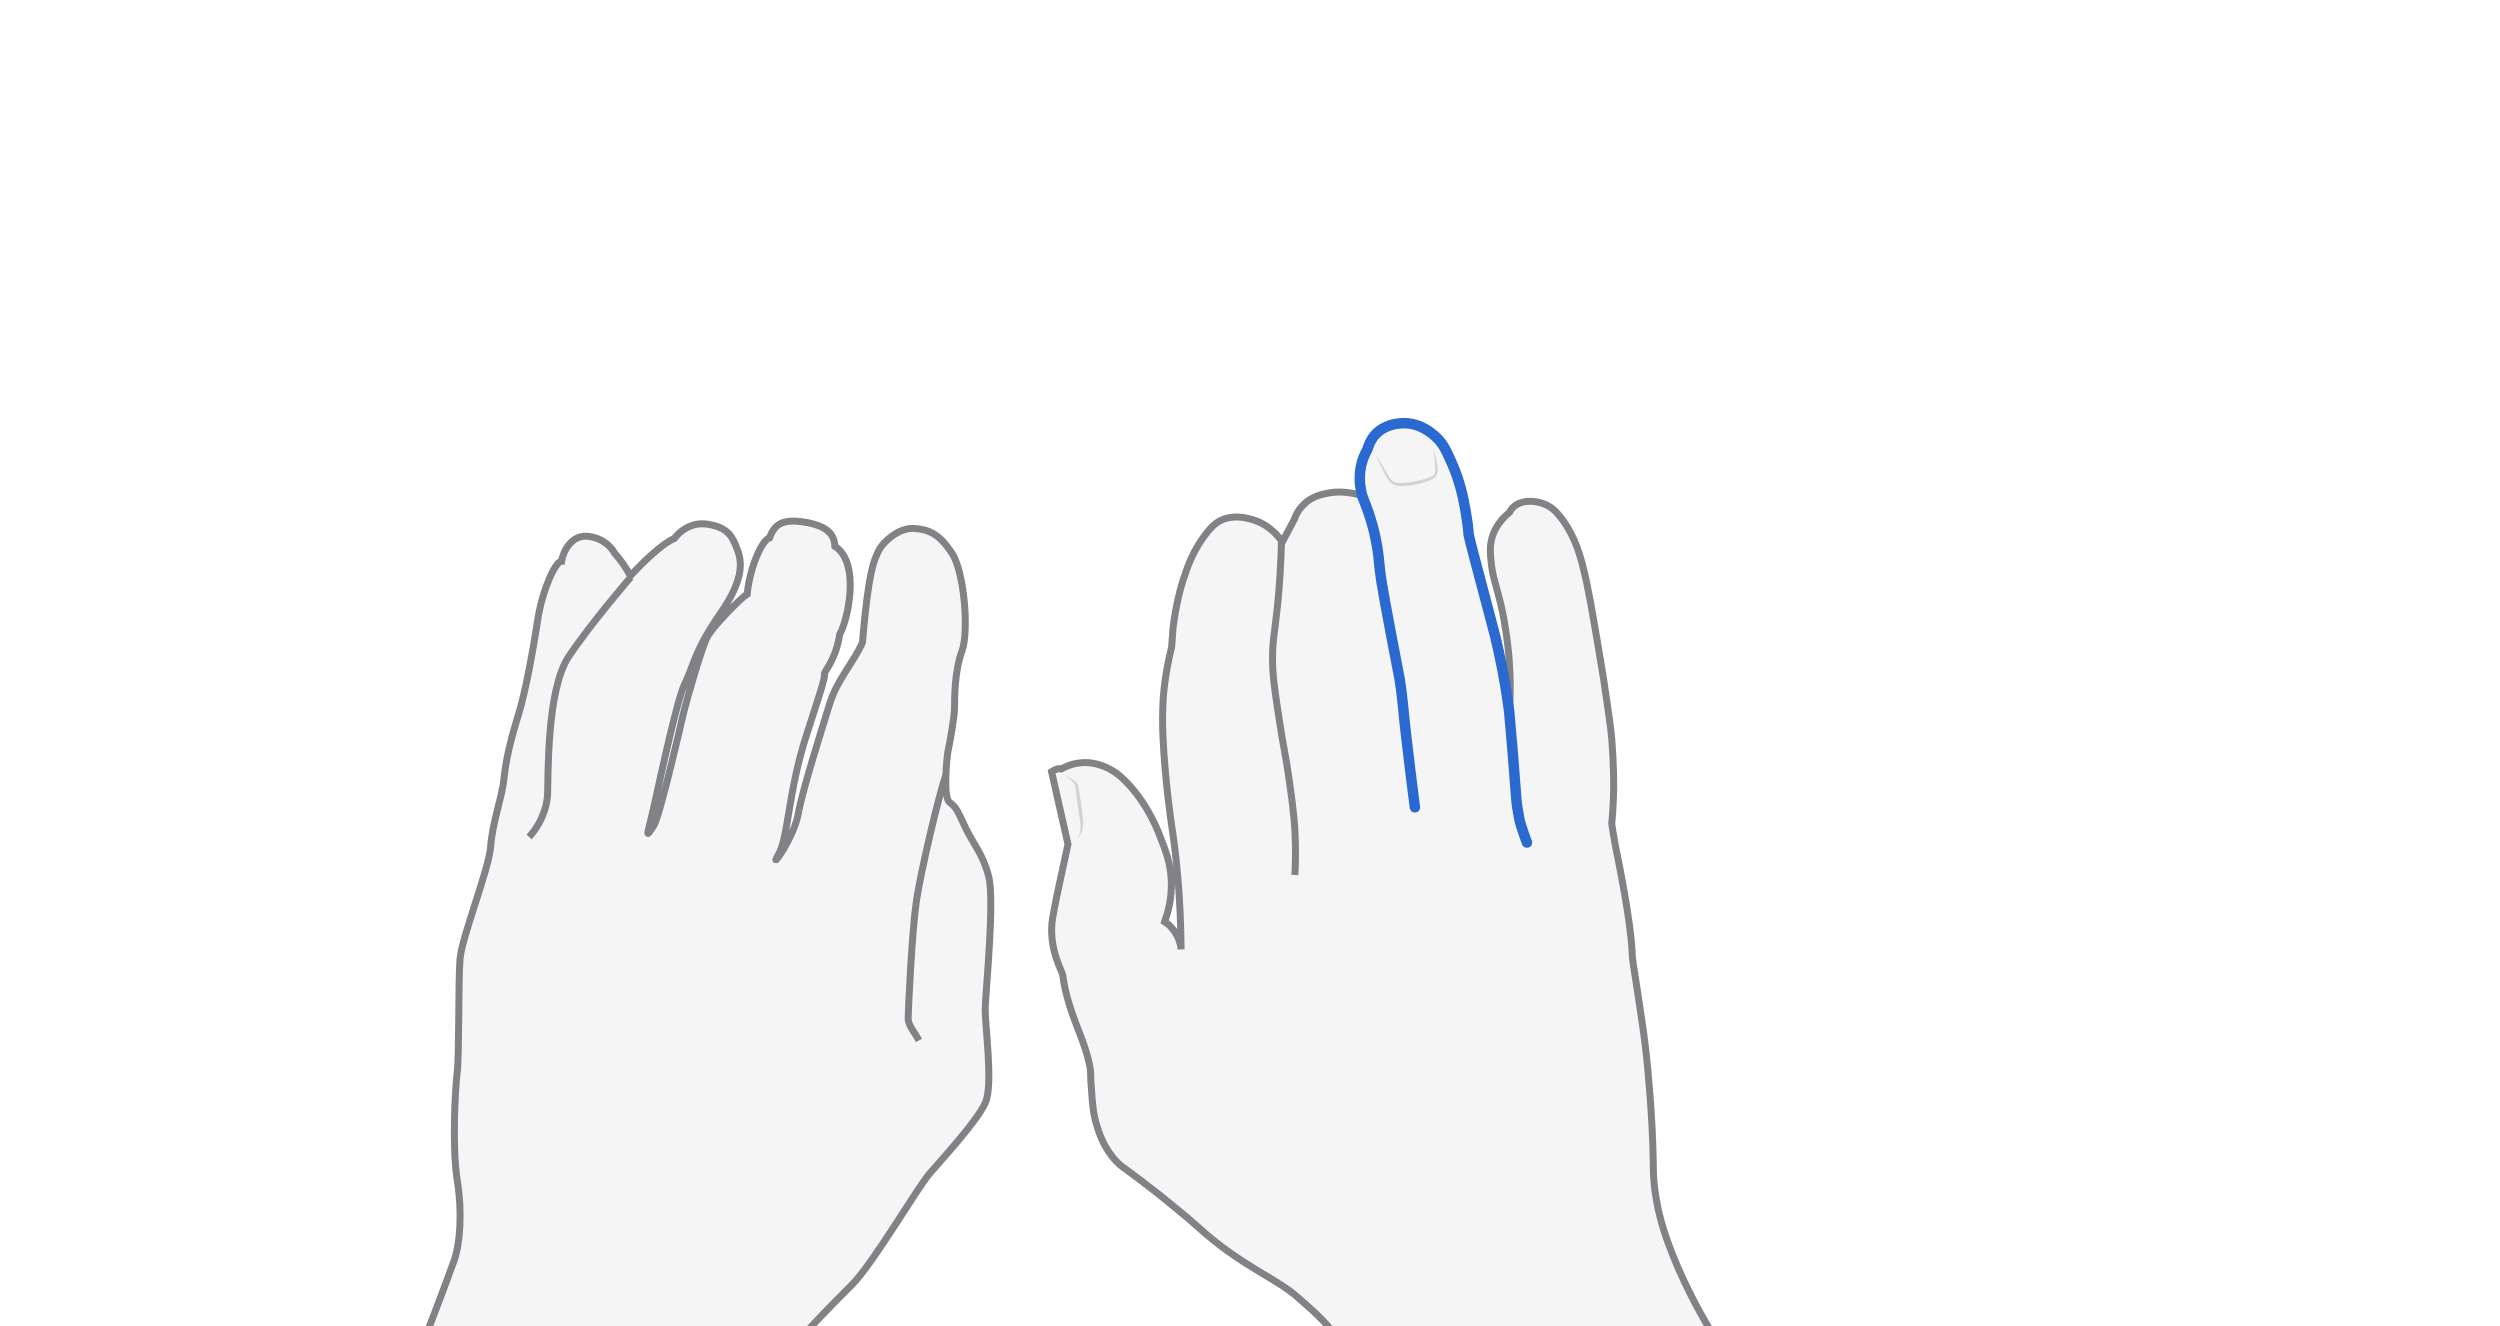 <svg xmlns="http://www.w3.org/2000/svg" viewBox="0 0 716.3 380" style="enable-background:new 0 0 716.3 380" xml:space="preserve" class="theme-bone"><style>.st0{display:none}.st1{opacity:.33;fill:#e0e1e2}.st1,.st2,.st3{display:inline}.st2{fill:none;stroke:#808285;stroke-width:2;stroke-miterlimit:10}.st3{opacity:.5}.st4{fill:#aeb0b2}</style><g id="o" class="st0" style="display:block"><path class="st1" d="M432.5 203.7c.4-6.4.3-13.8-.9-21.9-.8-5.7-1.7-9.1-1.7-9.1-1.3-5.4-2.1-6.9-2.6-11.1-.4-3.4-.5-5.7.5-8.5 1.2-3.2 3.4-5.2 4.7-6.3.2-.3.4-.8.9-1.3 2.3-2.5 7.1-2.3 10.3-.5 1.2.7 2 1.5 2.6 2.2 4.2 4.8 6 10.4 7.1 14.6.9 3.4 1.4 6 2.4 11.2 1.3 7.5 2.2 12.5 3.6 21.2 1.3 8.8 2 13.2 2.4 17.5.6 7.7.6 13.3.5 16.3-.1 3.2-.3 5.9-.5 8 .2 1.4.5 3.5 1 6.1.6 3.1 4.6 21.8 4.9 32 0 1.2 3 18.6 4 28.1.3 2.8 1.8 17 2 31.3 0 1.7 0 4.9.7 9.1.5 3.4 1.4 7.5 3.5 13.4 3.8 10.5 9 19.9 12.1 25.1-36.3-.1-72.5-.1-108.8-.2-3.6-4.3-7.1-7-9.4-9.1-6.1-5.5-16-8.8-28.4-20-2.7-2.4-3.5-3.1-7.2-6.1-2-1.7-5-4.1-9.1-7.2-5.5-4.2-5.8-4.1-7.2-5.6-3.8-4-5.1-8.6-5.7-10.5-1-3.2-1.2-6.2-1.5-10.6-.3-3.3-.1-3.2-.3-5.3-.1-.8-.6-4-3-10.2-1.7-4.3-4.2-10.8-4.9-16.8-.1-1-4.3-7.9-2.9-16.4 1.1-6.4 2.7-13 4.4-21.1-1.6-6.9-3.1-13.9-4.7-20.8.3-.2.8-.5 1.4-.7.6-.2 1.1-.2 1.4-.1 1-.5 2.5-1.3 4.5-1.6 5-.9 9 1.4 10.3 2.2 1 .6 2.4 1.6 4.7 4.1 1.7 1.9 5.6 6.5 8.6 14.2 1.7 4.3 3.2 8 3.4 13.2.2 5.1-1 9.2-1.9 11.7.6.4 1.3.9 1.9 1.6 2.1 2.3 2.7 5 2.8 6.3-.1-15.2-1.4-26.9-2.6-34.8-.2-1.4-2-13.1-2.6-26.4-.1-2.5-.2-6.2.1-11 .5-6 1.5-10.9 2.4-14.4.1-1.8.3-3.7.4-5.5.8-6.4 2.1-11.6 3.4-15.2 1.2-3.7 2.8-7.3 5.4-10.9 2.5-3.5 4.2-4.4 5.1-4.8 3.6-1.6 7.1-.6 8.6-.2 5.1 1.4 7.9 5.1 8.8 6.5 1.1-2.1 2.3-4.3 3.4-6.4.4-1.1 1.1-2.8 2.8-4.4 2.1-2.1 4.5-2.7 6.3-3.1 4.3-1 8 0 9.7.4.4.1.7.2.9.3-.4-1.4-.9-3.8-.6-6.8.3-3 1.4-5.3 2.1-6.5.2-1 .7-2.5 2-3.9 2.6-3.1 6.4-3.4 7.4-3.5 5.3-.4 9 2.9 9.9 3.6 2.2 1.9 3 3.8 4.8 7.6 2.6 5.6 3.4 10.4 4 13.8.5 2.8.7 5.2.9 6.9.7 2.6 1.7 6.7 3 11.7 2.9 11 3.6 13.5 4.6 17.4 1.1 4.7 2.7 12 3.9 21.2"/><g class="st3"><path class="st4" d="M394.2 130.4c1.4 2.1 2.7 4.3 3.9 6.4.3.5.7.9 1.2 1.2.5.3 1 .4 1.6.4 1.2 0 2.4-.1 3.6-.3 1.2-.2 2.4-.5 3.6-.8 1.2-.4 2.4-.6 2.9-1.6.2-.5.3-1 .2-1.7 0-.6-.1-1.2-.1-1.9-.1-1.2-.3-2.5-.5-3.7.4 1.2.7 2.4 1 3.6.1.6.2 1.2.3 1.9.1.6.1 1.3-.2 2-.3.7-.8 1.2-1.5 1.5-.6.3-1.2.5-1.8.7-1.2.4-2.5.7-3.7.9-1.3.2-2.5.3-3.8.2-.7 0-1.4-.2-2-.6-.6-.4-1.1-.9-1.4-1.5-1.2-2.1-2.3-4.4-3.3-6.7z"/></g><path class="st2" d="M381.2 380.8c-3.6-4.3-7.1-7-9.4-9.1-6.1-5.5-16-8.8-28.4-20-2.7-2.4-3.5-3.1-7.2-6.1-2-1.7-5-4.1-9.1-7.2-5.5-4.2-5.8-4.1-7.2-5.6-3.8-4-5.1-8.6-5.7-10.5-1-3.2-1.2-6.2-1.5-10.6-.3-3.3-.1-3.2-.3-5.3-.1-.8-.6-4-3-10.2-1.7-4.3-4.2-10.8-4.9-16.8-.1-1-4.3-7.9-2.9-16.4 1.1-6.4 2.7-13 4.4-21.1-1.6-6.9-3.1-13.9-4.7-20.8.3-.2.8-.5 1.4-.7.6-.2 1.1-.2 1.4-.1 1-.5 2.5-1.3 4.5-1.6 5-.9 9 1.4 10.3 2.2 1 .6 2.4 1.6 4.7 4.1 1.7 1.9 5.6 6.5 8.6 14.2 1.7 4.3 3.2 8 3.4 13.2.2 5.1-1 9.2-1.9 11.7.6.4 1.3.9 1.9 1.6 2.1 2.3 2.7 5 2.8 6.3-.1-15.2-1.4-26.9-2.6-34.8-.2-1.4-2-13.1-2.6-26.4-.1-2.5-.2-6.2.1-11 .5-6 1.5-10.9 2.4-14.4.1-1.8.3-3.7.4-5.5.8-6.4 2.1-11.6 3.4-15.2 1.2-3.7 2.8-7.3 5.4-10.9 2.5-3.5 4.2-4.4 5.1-4.8 3.6-1.6 7.1-.6 8.6-.2 5.1 1.4 7.9 5.1 8.8 6.5 1.1-2.1 2.3-4.3 3.4-6.4.4-1.1 1.1-2.8 2.8-4.4 2.1-2.1 4.5-2.7 6.3-3.1 4.3-1 8 0 9.7.4.4.1.7.2.9.3m42 61.6c.4-6.4.3-13.8-.9-21.9-.8-5.7-1.7-9.1-1.7-9.1-1.3-5.4-2.1-6.9-2.6-11.1-.4-3.4-.5-5.7.5-8.5 1.2-3.2 3.4-5.2 4.7-6.3.2-.3.4-.8.9-1.3 2.3-2.5 7.1-2.3 10.3-.5 1.2.7 2 1.5 2.6 2.2 4.2 4.8 6 10.4 7.1 14.6.9 3.4 1.4 6 2.4 11.2 1.3 7.5 2.2 12.5 3.6 21.2 1.3 8.8 2 13.2 2.4 17.5.6 7.7.6 13.3.5 16.3-.1 3.2-.3 5.9-.5 8 .2 1.4.5 3.5 1 6.1.6 3.1 4.6 21.8 4.9 32 0 1.2 3 18.6 4 28.1.3 2.8 1.8 17 2 31.3 0 1.7 0 4.9.7 9.1.5 3.4 1.4 7.5 3.5 13.4 3.8 10.5 9 19.9 12.1 25.1"/><path class="st2" d="M371 250.7c.2-3.2.3-7.6 0-13-.1-1.3-.3-5.2-1.5-13.4-1.2-8.7-1.7-9.5-3-18.3-1.3-8.4-1.9-12.6-1.9-17.2 0-5.4.6-7.1 1.5-15.9.5-4.8.9-11.4 1.1-18.3"/><path d="M437.5 241.4c-.5-1.3-1.1-3-1.7-4.9-.2-.6-.5-1.7-.7-3.1-.6-2.9-.7-5.1-.8-6.5-.4-5.8-1.1-14.2-1.9-23.1-1.2-9.2-2.8-16.5-4-21.5-1-3.9-1.7-6.4-4.6-17.4-1.3-5-2.4-9-3-11.7-.1-1.7-.4-4-.9-6.9-.6-3.4-1.5-8.2-4-13.8-1.7-3.8-2.6-5.7-4.8-7.6-.9-.8-4.6-4.1-9.9-3.6-1 .1-4.8.4-7.4 3.5-1.2 1.4-1.7 3-2 3.9-.7 1.3-1.8 3.5-2.1 6.5-.3 3 .2 5.4.6 6.8l.2.6c2.5 6.2 3.5 10.5 4.1 14.2.6 3.5.4 4.4 1.2 9.7.6 4.1 5 27 5.3 28.5.9 5.9 1 9.4 1.9 16.8 1 8.3 1.8 15.1 2.4 19.5" style="display:inline;fill:none;stroke:#2969d0;stroke-width:3;stroke-linecap:round;stroke-miterlimit:10"/><g class="st3"><path class="st4" d="M308.5 240.6c.7-1.1 1.1-2.4 1.1-3.7 0-.6-.1-1.3-.2-1.9l-.3-2c-.4-2.6-.7-5.3-1-7.9l.1.1c-.7-1.2-1.7-2.2-3-2.9 1.4.4 2.7 1.3 3.6 2.5v.1c.6 2.6 1 5.3 1.3 7.9.1 1.3.3 2.6.2 4.1-.2 1.4-.9 2.7-1.8 3.7z"/></g></g><g id="neutral-left" class="st0" style="display:block"><path class="st1" d="M231.1 381.6c1.3-1.6 6.9-7.4 13-13.5s18.6-27.6 22.3-31.9c3.7-4.3 13.5-14.9 15.9-20.2 2.4-5.3-.2-22.3 0-27.6s2.7-30.6 1-37.2c-1.7-6.6-4.4-9.3-6.6-13.9s-2.6-6-4.6-7.4-.8-13.4-.4-15.1 1.8-9.4 1.8-12.1 0-10.4 2.1-16.1.7-22.8-2.9-28.2-6.5-6.7-10.8-7-9 3.9-10.2 6.5-2.8 5-4.6 26.2c-2.5 5.7-7.3 10.7-9.4 17.6s-7.7 24.3-9 31.5-8.7 17-5.7 11.7c3-5.2 2.7-18 8.3-35s4.9-15.9 4.9-16.8c0-.9 3.3-4 4.4-11.4 2.1-3.4 6.2-20.3-1.4-25.2-.1-3.5-2.4-5.9-8.7-6.9-6.3-1-8.6.6-10 4.5-2.3.6-5.8 9.1-6.4 16.1-1.7 1-9.9 9.3-11.5 12.4s-6.1 18.7-7 22.7c-.9 4-6.7 29-8.3 31.3-1.6 2.3-2.3 3.9-1-1 1.3-4.9 7.3-34.4 9.9-39.7s2.9-9.7 10.1-20 6.2-15.3 4.9-18.6c-1.3-3.3-2.3-6.1-8.4-7.1-6.1-1-9.6 4.1-9.6 4.1s-3.7 1.1-12.6 10.7c-1.9-3.7-4.5-6.5-4.5-6.5s-1.9-4-7.3-4.8c-5.4-.8-7.6 5-7.9 7.1-1.8 0-5.5 8.3-6.8 16.6-1.3 8.4-3.4 20.4-5.6 27.5-2.2 7.1-3.6 13-4.1 18.2s-3.3 12.5-3.8 19.3c-.5 6.8-8.4 26.3-8.8 32.5-.5 6.2-.2 27.4-.8 32.3-.6 4.9-1.5 21.4 0 30.9 1.5 9.4.8 18.1-.8 22.8-1.6 4.7-7.6 20.3-7.6 20.3h108.5z"/><path class="st2" d="M231.1 381.6c1.3-1.6 6.9-7.4 13-13.5s18.6-27.6 22.3-31.9c3.7-4.3 13.5-14.9 15.9-20.2 2.4-5.3-.2-22.3 0-27.6s2.7-30.6 1-37.2c-1.7-6.6-4.4-9.3-6.6-13.9s-2.6-6-4.6-7.4-.8-13.4-.4-15.1 1.8-9.4 1.8-12.1 0-10.4 2.1-16.1.7-22.8-2.9-28.2-6.5-6.7-10.8-7-9 3.9-10.2 6.5-2.8 5-4.6 26.2c-2.5 5.7-7.3 10.7-9.4 17.6s-7.7 24.3-9 31.5-8.7 17-5.7 11.7c3-5.2 2.7-18 8.3-35s4.9-15.9 4.9-16.8c0-.9 3.3-4 4.4-11.4 2.1-3.4 6.2-20.3-1.4-25.2-.1-3.5-2.4-5.9-8.7-6.9-6.3-1-8.6.6-10 4.5-2.3.6-5.8 9.1-6.4 16.1-1.7 1-9.9 9.3-11.5 12.4s-6.1 18.7-7 22.7c-.9 4-6.7 29-8.3 31.3-1.6 2.3-2.3 3.9-1-1 1.3-4.9 7.3-34.4 9.9-39.7s2.9-9.7 10.1-20 6.2-15.3 4.9-18.6c-1.3-3.3-2.3-6.1-8.4-7.1-6.1-1-9.6 4.1-9.6 4.1s-3.7 1.1-12.6 10.7c-1.9-3.7-4.5-6.5-4.5-6.5s-1.9-4-7.3-4.8c-5.4-.8-7.6 5-7.9 7.1-1.8 0-5.5 8.3-6.8 16.6-1.3 8.4-3.4 20.4-5.6 27.5-2.2 7.1-3.6 13-4.1 18.2s-3.3 12.5-3.8 19.3c-.5 6.8-8.4 26.3-8.8 32.5-.5 6.2-.2 27.4-.8 32.3-.6 4.9-1.5 21.4 0 30.9 1.5 9.4.8 18.1-.8 22.8-1.6 4.7-7.6 20.3-7.6 20.3"/><path class="st2" d="M151.6 239.8c2.8-3 5.1-7.6 5.3-12.4.2-4.8-.3-29.7 6-39.2 6.3-9.5 17.8-22.8 17.8-22.8m82.6 132.7c-1.4-2.6-3.1-4.3-3.1-6.3s1.1-24.9 2.3-33.1c1.1-8.2 6.7-31.9 8.6-36.8"/></g></svg>